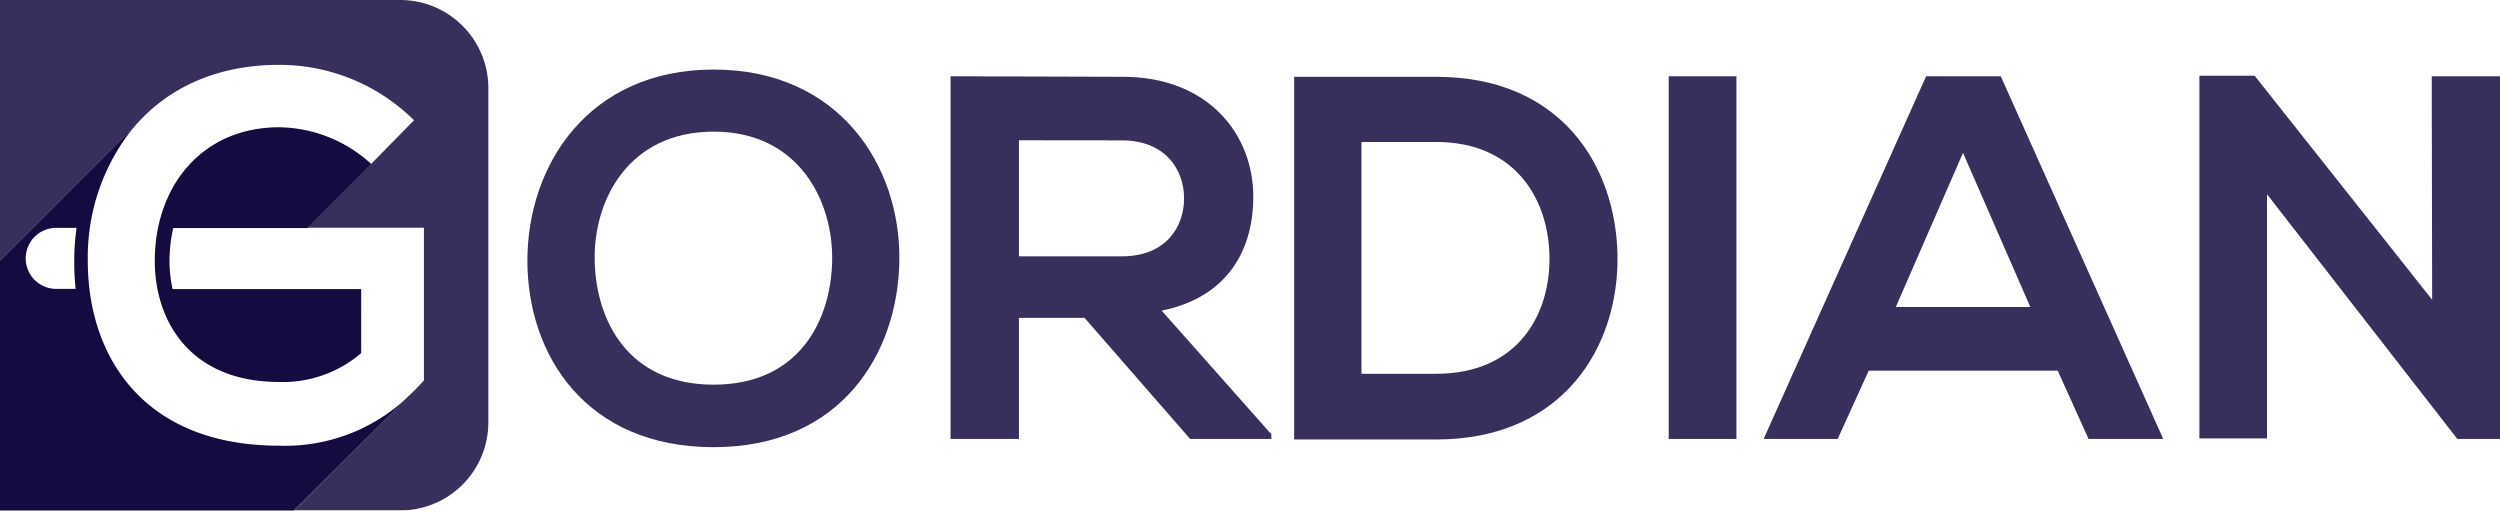 <svg xmlns="http://www.w3.org/2000/svg" viewBox="0 0 234.36 47.86"><defs><style>.cls-1{opacity:0.85;}.cls-2{fill:#150b41;}</style></defs><g id="Layer_2" data-name="Layer 2"><g class="cls-1"><path class="cls-2" d="M367.13,250.44c-.1,8.78-5.48,17.55-17.41,17.55s-17.46-8.58-17.46-17.5,5.72-17.9,17.46-17.9S367.23,241.56,367.13,250.44Zm-28.56.14c.14,5.58,3.15,11.55,11.15,11.55s11-6,11.11-11.6-3.11-12.12-11.11-12.12S338.42,244.86,338.57,250.58Z" transform="translate(-282.82 -226.07)"/><path class="cls-2" d="M402,267.22h-7.61l-9.9-11.35h-6.15v11.35h-6.41v-34c5.39,0,10.77.05,16.15.05,8,0,12.23,5.38,12.23,11.25,0,4.66-2.14,9.36-8.59,10.67L402,266.78Zm-23.66-28V250.1H388c4.08,0,5.82-2.72,5.82-5.44s-1.79-5.43-5.82-5.43Z" transform="translate(-282.82 -226.07)"/><path class="cls-2" d="M434.45,250c.14,8.59-5.1,17.27-17,17.27H404.14v-34h13.33C429.11,233.27,434.3,241.56,434.45,250Zm-24,11.11h7c7.71,0,10.77-5.63,10.62-11.16-.14-5.28-3.25-10.57-10.62-10.57h-7Z" transform="translate(-282.82 -226.07)"/><path class="cls-2" d="M439.25,267.22v-34h6.35v34Z" transform="translate(-282.82 -226.07)"/><path class="cls-2" d="M475.72,260.82H458l-2.91,6.4h-6.94l15.23-34h7l15.23,34h-7Zm-8.88-20.42-6.3,14.45h12.61Z" transform="translate(-282.82 -226.07)"/><path class="cls-2" d="M510.78,233.22h6.4v34h-4v0l-17.84-22.94v22.89H489v-34h5.18l16.64,21Z" transform="translate(-282.82 -226.07)"/><path class="cls-2" d="M320.33,226.07H282.82v24.49l12.51-12.51c3-3.56,7.54-5.9,13.69-5.9a17.94,17.94,0,0,1,12.61,5.19l-4,4.08h0l-6,6h10.93v14.31a19.65,19.65,0,0,1-1.57,1.59l-10.59,10.6h9.94a8.26,8.26,0,0,0,8.26-8.26V234.33A8.26,8.26,0,0,0,320.33,226.07Z" transform="translate(-282.82 -226.07)"/></g><path class="cls-2" d="M309,267.85c-12.76,0-17.95-8.39-17.95-17.32a19.34,19.34,0,0,1,4.26-12.48l-12.51,12.51v23.37h27.57L321,263.33A16.71,16.71,0,0,1,309,267.85Zm-19.11-14.7h-1.8a2.86,2.86,0,0,1,0-5.72H290a21.55,21.55,0,0,0-.22,3.1A23,23,0,0,0,289.91,253.15Z" transform="translate(-282.82 -226.07)"/><path class="cls-2" d="M297.33,250.53c0,5.58,3.25,11.35,11.69,11.35a11.29,11.29,0,0,0,7.66-2.71v-6H299a12.16,12.16,0,0,1-.29-2.62,14,14,0,0,1,.35-3.1h12.57l6-6A13,13,0,0,0,309,238C301.74,238,297.33,243.55,297.33,250.53Z" transform="translate(-282.82 -226.07)"/></g></svg>